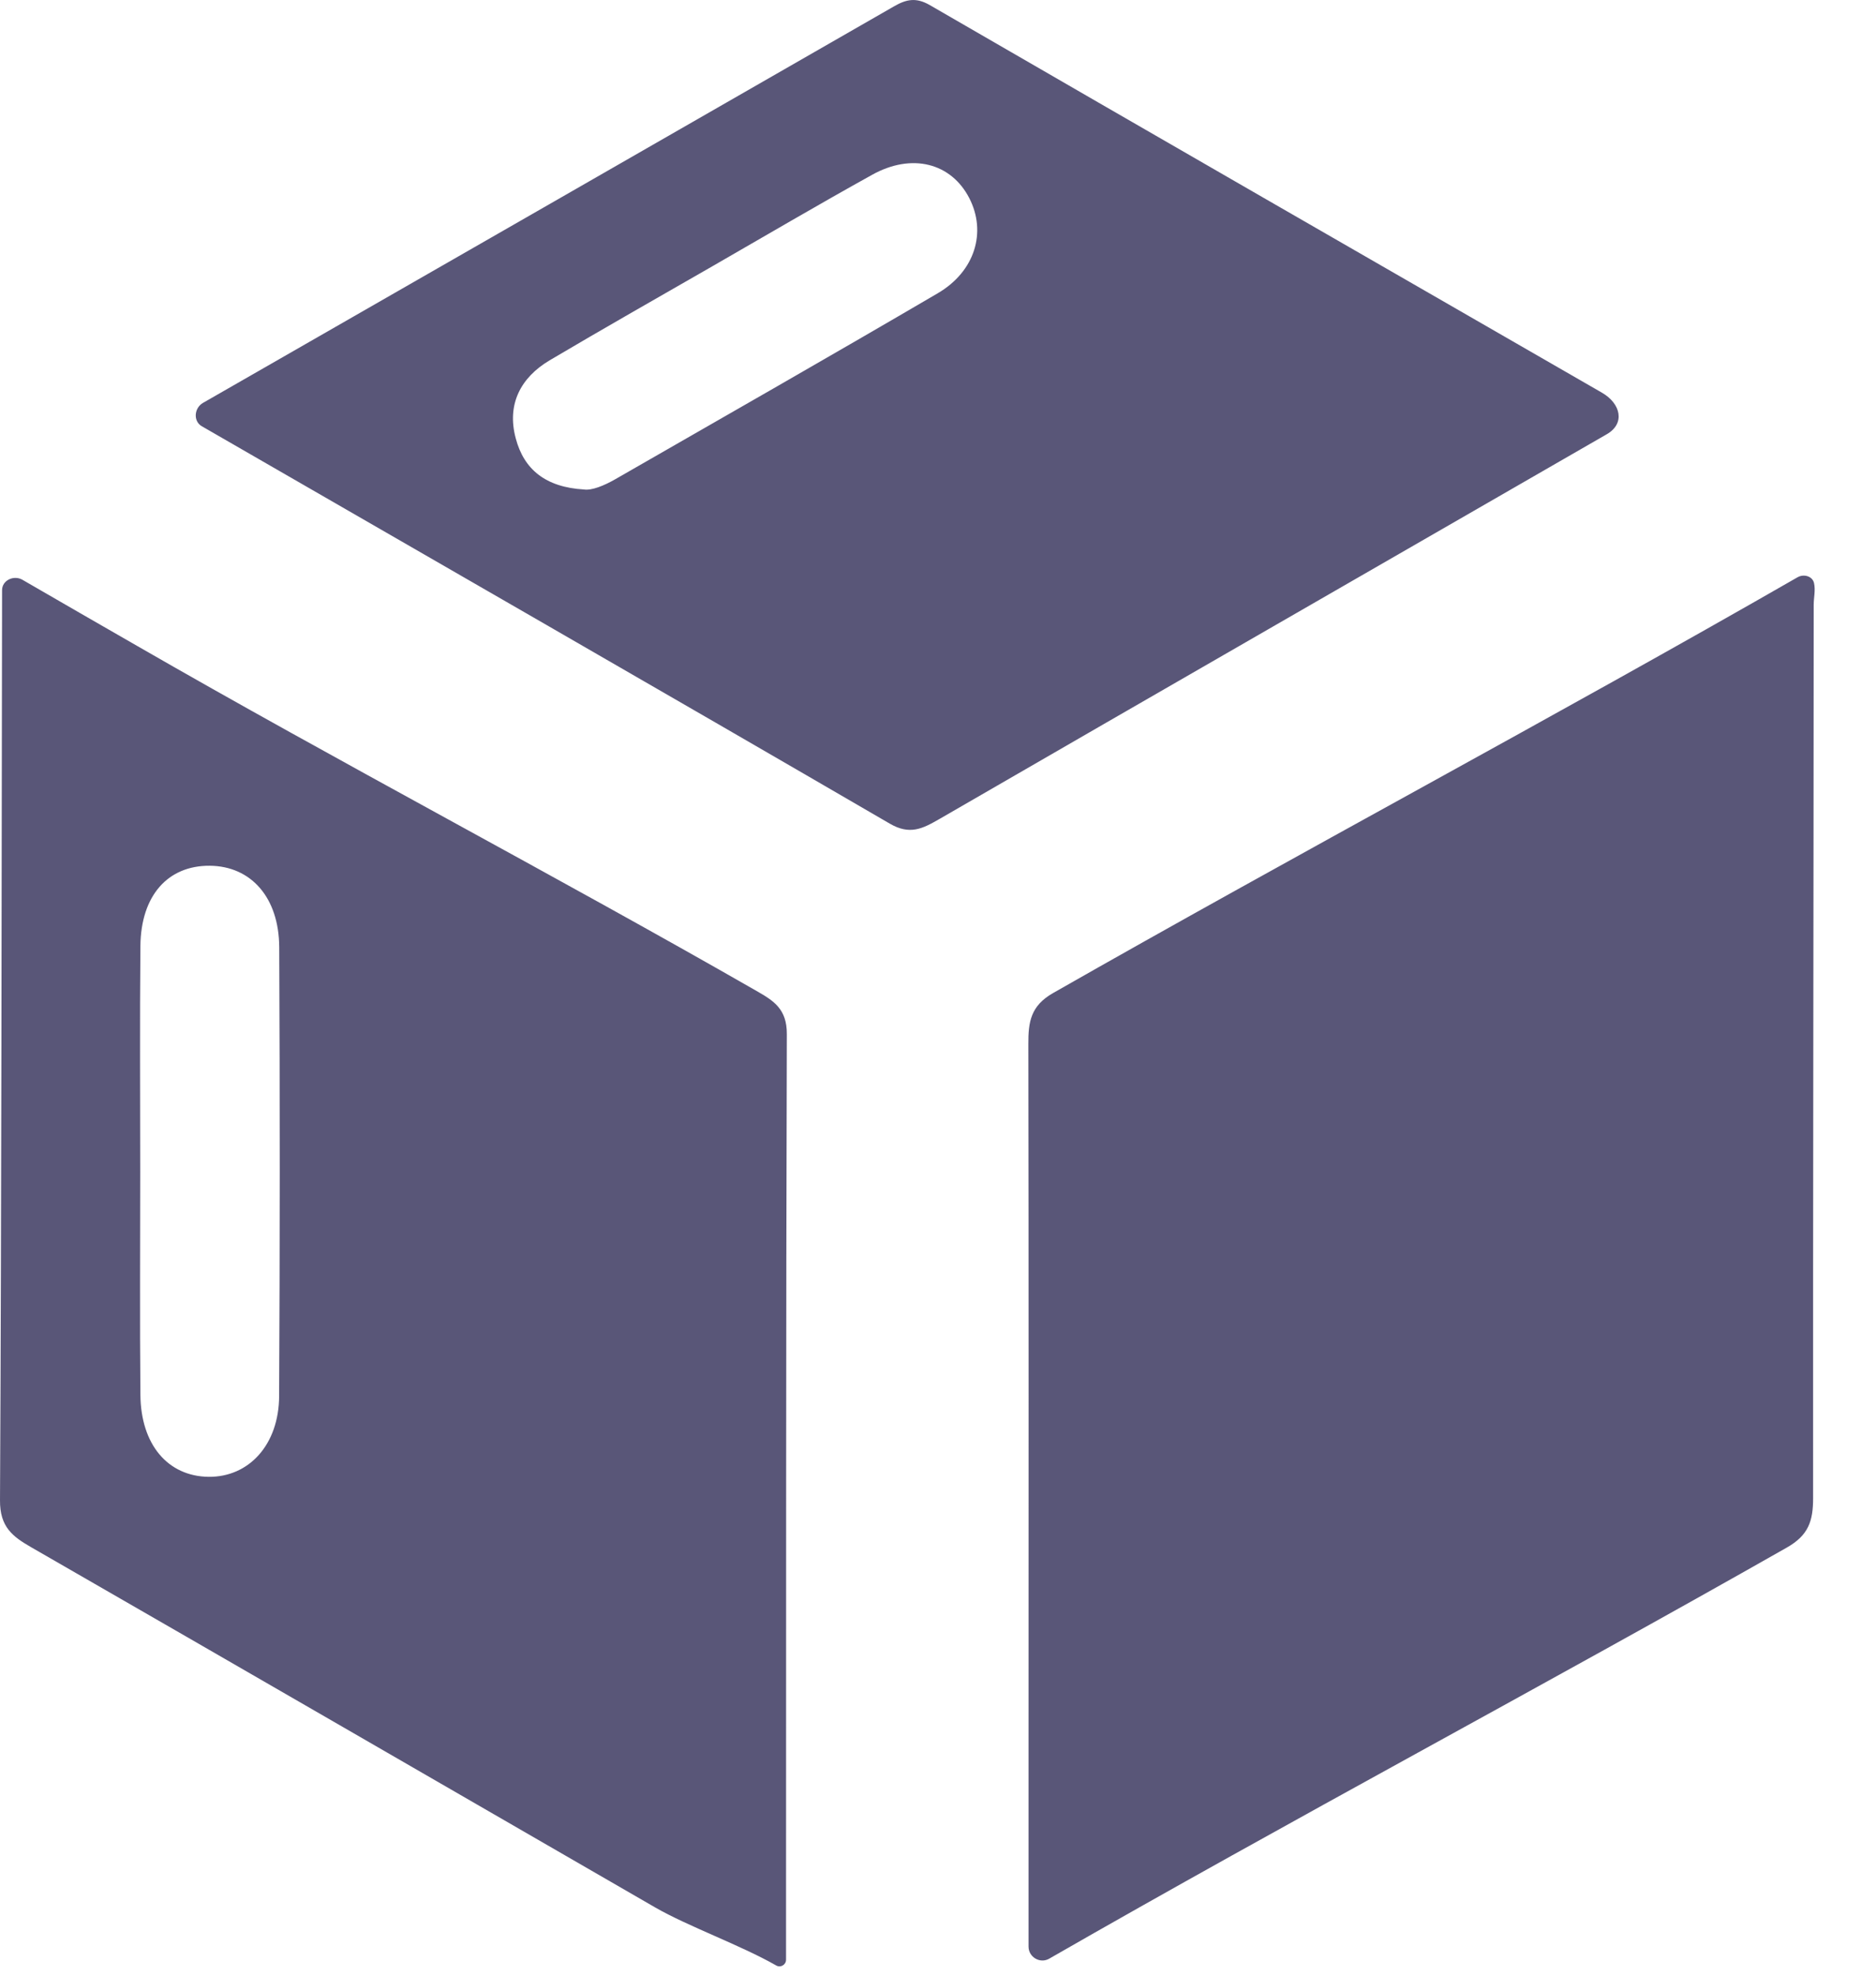 <svg width="19" height="20" viewBox="0 0 19 20" fill="none" xmlns="http://www.w3.org/2000/svg">
<path d="M18.369 6.121C18.368 9.136 18.361 12.151 18.363 15.166C18.363 15.397 18.317 15.541 18.097 15.666C15.67 17.045 13.047 18.438 10.626 19.828C10.533 19.881 10.417 19.812 10.417 19.706C10.417 19.014 10.417 18.379 10.417 17.745C10.417 15.353 10.419 12.961 10.415 10.569C10.414 10.344 10.439 10.182 10.665 10.053C13.114 8.657 15.76 7.248 18.205 5.844C18.267 5.808 18.355 5.831 18.372 5.901C18.389 5.975 18.369 6.051 18.369 6.121ZM7.969 10.468C7.96 13.479 7.962 16.492 7.961 19.503L7.961 19.838C7.961 19.89 7.905 19.923 7.86 19.896C7.505 19.693 6.969 19.501 6.637 19.31C4.53 18.094 2.425 16.876 0.316 15.663C0.128 15.555 -0.002 15.458 2.3427e-05 15.188C0.016 12.117 0.015 9.045 0.021 5.974C0.021 5.874 0.14 5.819 0.227 5.869C0.625 6.099 1.005 6.319 1.386 6.537C3.41 7.703 5.636 8.87 7.663 10.032C7.838 10.132 7.97 10.215 7.969 10.468ZM2.828 9.588C2.825 9.083 2.541 8.768 2.125 8.764C1.7 8.761 1.428 9.065 1.422 9.574C1.415 10.339 1.42 11.104 1.42 11.868C1.42 12.618 1.415 13.369 1.422 14.119C1.426 14.625 1.701 14.945 2.113 14.95C2.52 14.954 2.825 14.626 2.827 14.132C2.835 12.617 2.835 11.103 2.828 9.588ZM16.273 4.396C14.018 5.696 11.761 6.992 9.509 8.294C9.342 8.39 9.213 8.455 9.012 8.338C6.693 6.99 4.367 5.655 2.044 4.315C1.955 4.264 1.966 4.131 2.055 4.079C4.417 2.725 6.737 1.395 9.055 0.064C9.18 -0.008 9.278 -0.028 9.416 0.051C11.684 1.363 13.955 2.669 16.224 3.975C16.415 4.085 16.463 4.287 16.273 4.396ZM9.817 2.006C9.634 1.65 9.236 1.545 8.832 1.77C8.289 2.071 7.753 2.386 7.214 2.696C6.664 3.012 6.112 3.325 5.566 3.648C5.274 3.822 5.131 4.092 5.223 4.436C5.306 4.752 5.525 4.932 5.914 4.955C5.993 4.967 6.117 4.917 6.232 4.851C7.321 4.226 8.412 3.604 9.497 2.969C9.875 2.748 9.994 2.35 9.817 2.006Z" fill="#130F40" fill-opacity="0.7"/>
</svg>

